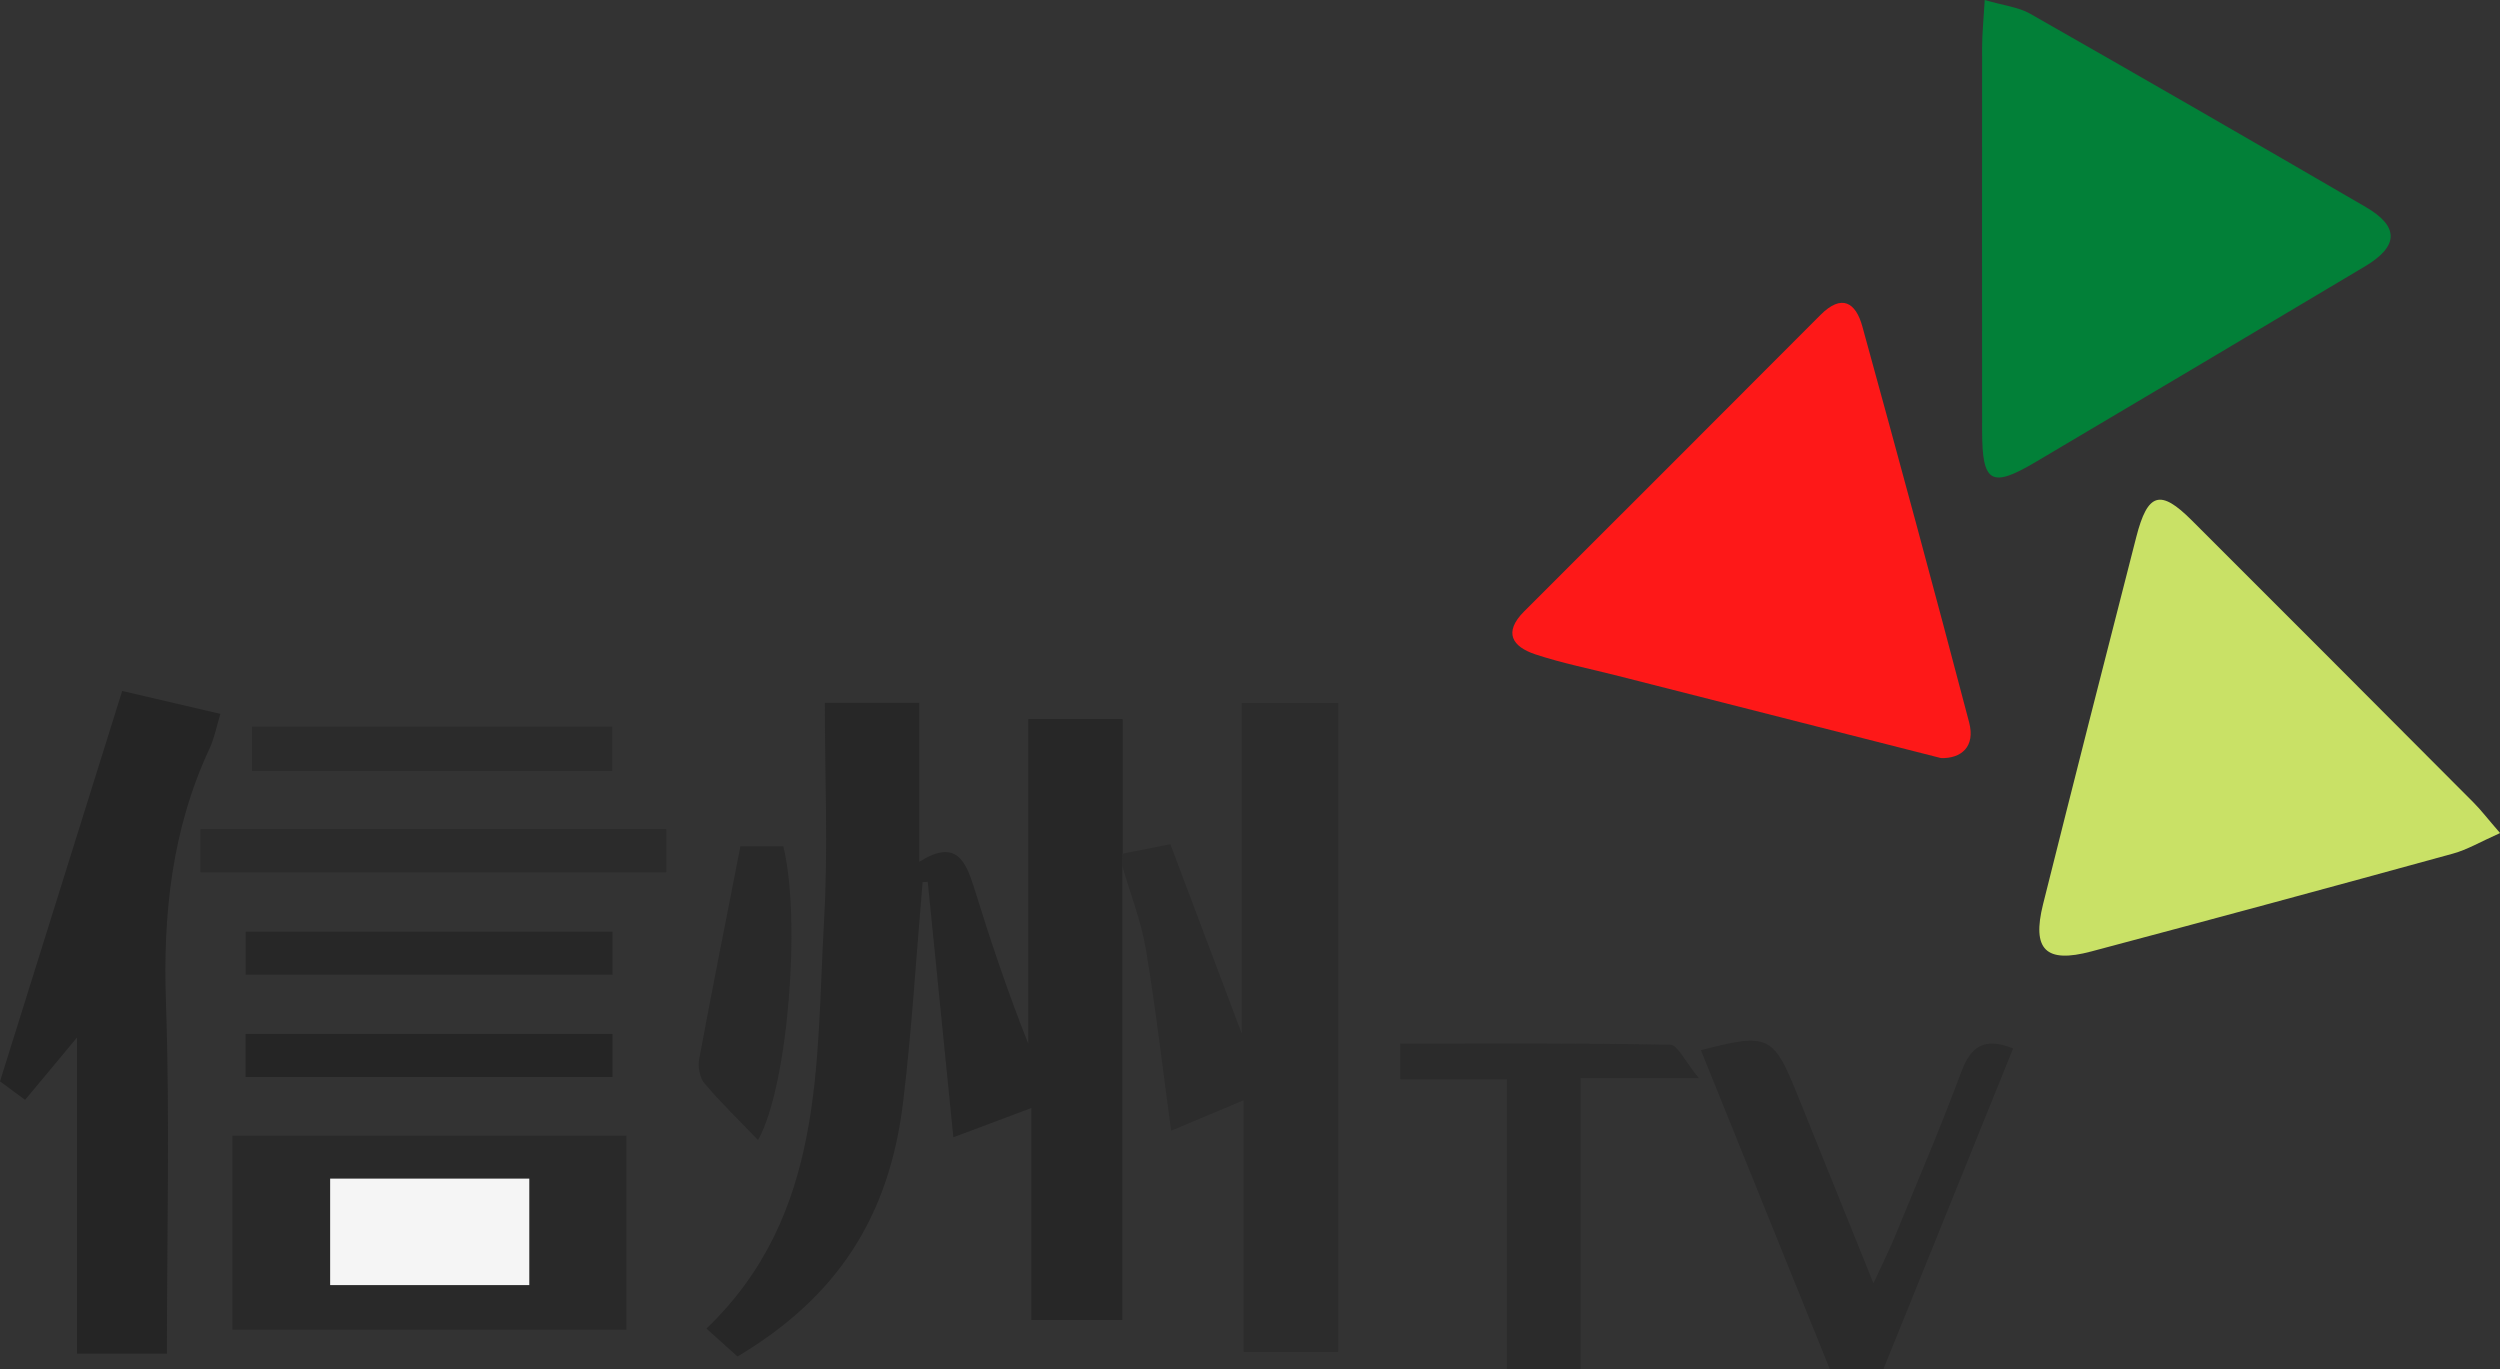 <?xml version="1.0" encoding="UTF-8"?><svg id="_レイヤー_2" xmlns="http://www.w3.org/2000/svg" width="239.05" height="130.95" viewBox="0 0 239.05 130.95"><rect x="0" y="0" width="239.05" height="130.95" fill="#333333" stroke="none"/><defs><style>.cls-1{fill:#028038;}.cls-2{fill:#f5f5f5;}.cls-3{fill:#fe1818;}.cls-4{fill:#c9e166;}.cls-5{fill:#252525;}.cls-6{fill:#292929;}.cls-7{fill:#2b2b2b;}.cls-8{fill:#2c2c2c;}.cls-9{fill:#272727;}</style></defs><g id="_レイヤー_1-2"><path class="cls-9" d="M107.32,82.86v43.36h-8.7v-20.27c-2.71,1.01-4.94,1.85-7.46,2.8-.83-8.26-1.64-16.35-2.45-24.43-.16,.01-.33,.02-.49,.03-.61,7.03-1.02,14.08-1.87,21.08-1.35,11.08-6.4,18.65-15.83,24.28-.84-.75-1.73-1.56-2.97-2.67,11.37-10.91,10.46-25.29,11.25-39.11,.39-6.83,.07-13.69,.07-20.72h9.03v15.2c3.51-2.23,4.44-.09,5.25,2.5,1.54,4.97,3.19,9.9,5.17,14.88v-31.03h9.03v12.88c0,.41,0,.82-.01,1.23Z"/><path class="cls-1" d="M189.78,0c1.85,.54,3.23,.68,4.34,1.31,10.73,6.11,21.42,12.28,32.1,18.49,3.2,1.86,3.16,3.74-.08,5.67-10.5,6.26-21.01,12.51-31.53,18.73-4.22,2.49-5.07,1.98-5.08-2.97-.01-12.25-.01-24.49,0-36.74,0-1.23,.13-2.45,.25-4.49Z"/><path class="cls-3" d="M185.61,72.49c-10.58-2.69-20.71-5.27-30.85-7.85-2.65-.68-5.35-1.21-7.95-2.07-2.19-.73-3.1-2.08-1.06-4.12,9.45-9.43,18.89-18.88,28.32-28.33,2.05-2.06,3.38-1.19,4.01,1.1,3.47,12.6,6.89,25.22,10.21,37.86,.61,2.34-.77,3.46-2.69,3.41Z"/><path class="cls-4" d="M239.05,79.66c-1.88,.84-3.14,1.59-4.49,1.96-11.52,3.17-23.05,6.29-34.6,9.36-4.35,1.16-5.69-.17-4.6-4.53,2.93-11.71,5.91-23.41,8.91-35.1,1.09-4.25,2.3-4.6,5.3-1.6,9.01,8.99,17.99,18,26.98,27.02,.69,.69,1.28,1.48,2.51,2.89Z"/><path class="cls-8" d="M107.32,82.86c0-.41,0-.82,.01-1.23,1.31-.26,2.62-.52,4.58-.91,2.1,5.58,4.26,11.31,6.83,18.12v-31.62h9.22v62.05h-9.05v-24.06c-2.51,1.05-4.52,1.9-6.93,2.91-.8-5.88-1.46-11.64-2.41-17.34-.45-2.69-1.48-5.28-2.24-7.91Z"/><path class="cls-5" d="M11.68,66.07c2.72,.63,5.96,1.39,9.39,2.19-.37,1.23-.57,2.33-1.03,3.31-3.61,7.74-4.47,15.85-4.17,24.34,.38,11.08,.09,22.18,.09,33.53H7.36v-30.23c-2.05,2.46-3.43,4.12-4.96,5.96-1.01-.74-1.88-1.38-2.4-1.77,3.92-12.54,7.76-24.82,11.68-37.32Z"/><path class="cls-6" d="M59.9,127.14H22.22v-18.54H59.9v18.54Zm-9.29-4.25v-10.18H31.57v10.18h19.04Z"/><path class="cls-7" d="M192.5,100.24c-4.16,10.29-8.29,20.5-12.42,30.71h-5.1c-4.08-10.09-8.2-20.29-12.34-30.53,6.46-1.68,6.94-1.44,9.24,4.29,2.32,5.77,4.65,11.54,7.26,18,.85-1.85,1.52-3.19,2.09-4.57,2.13-5.18,4.33-10.33,6.28-15.57,.9-2.42,2.12-3.46,4.99-2.32Z"/><path class="cls-7" d="M151.14,130.91h-7.06v-27.71h-10.19v-3.41c8.68,0,17.26-.06,25.83,.11,.7,.01,1.38,1.56,2.73,3.2h-11.31v27.81Z"/><path class="cls-7" d="M63.71,79.27v4.14H19.17v-4.14H63.71Z"/><path class="cls-6" d="M72.48,109.01c-1.77-1.85-3.54-3.56-5.12-5.42-.45-.54-.64-1.57-.51-2.29,1.24-6.69,2.58-13.36,3.95-20.38h4.1c1.72,7.01,.45,23.02-2.42,28.1Z"/><path class="cls-7" d="M24.09,73.73v-4.25H58.55v4.25H24.09Z"/><path class="cls-9" d="M58.57,89.09v4.11H23.49v-4.11H58.57Z"/><path class="cls-5" d="M58.57,98.87v4.11H23.48v-4.11H58.57Z"/><path class="cls-2" d="M50.6,122.88H31.57v-10.18h19.04v10.18Z"/></g></svg>